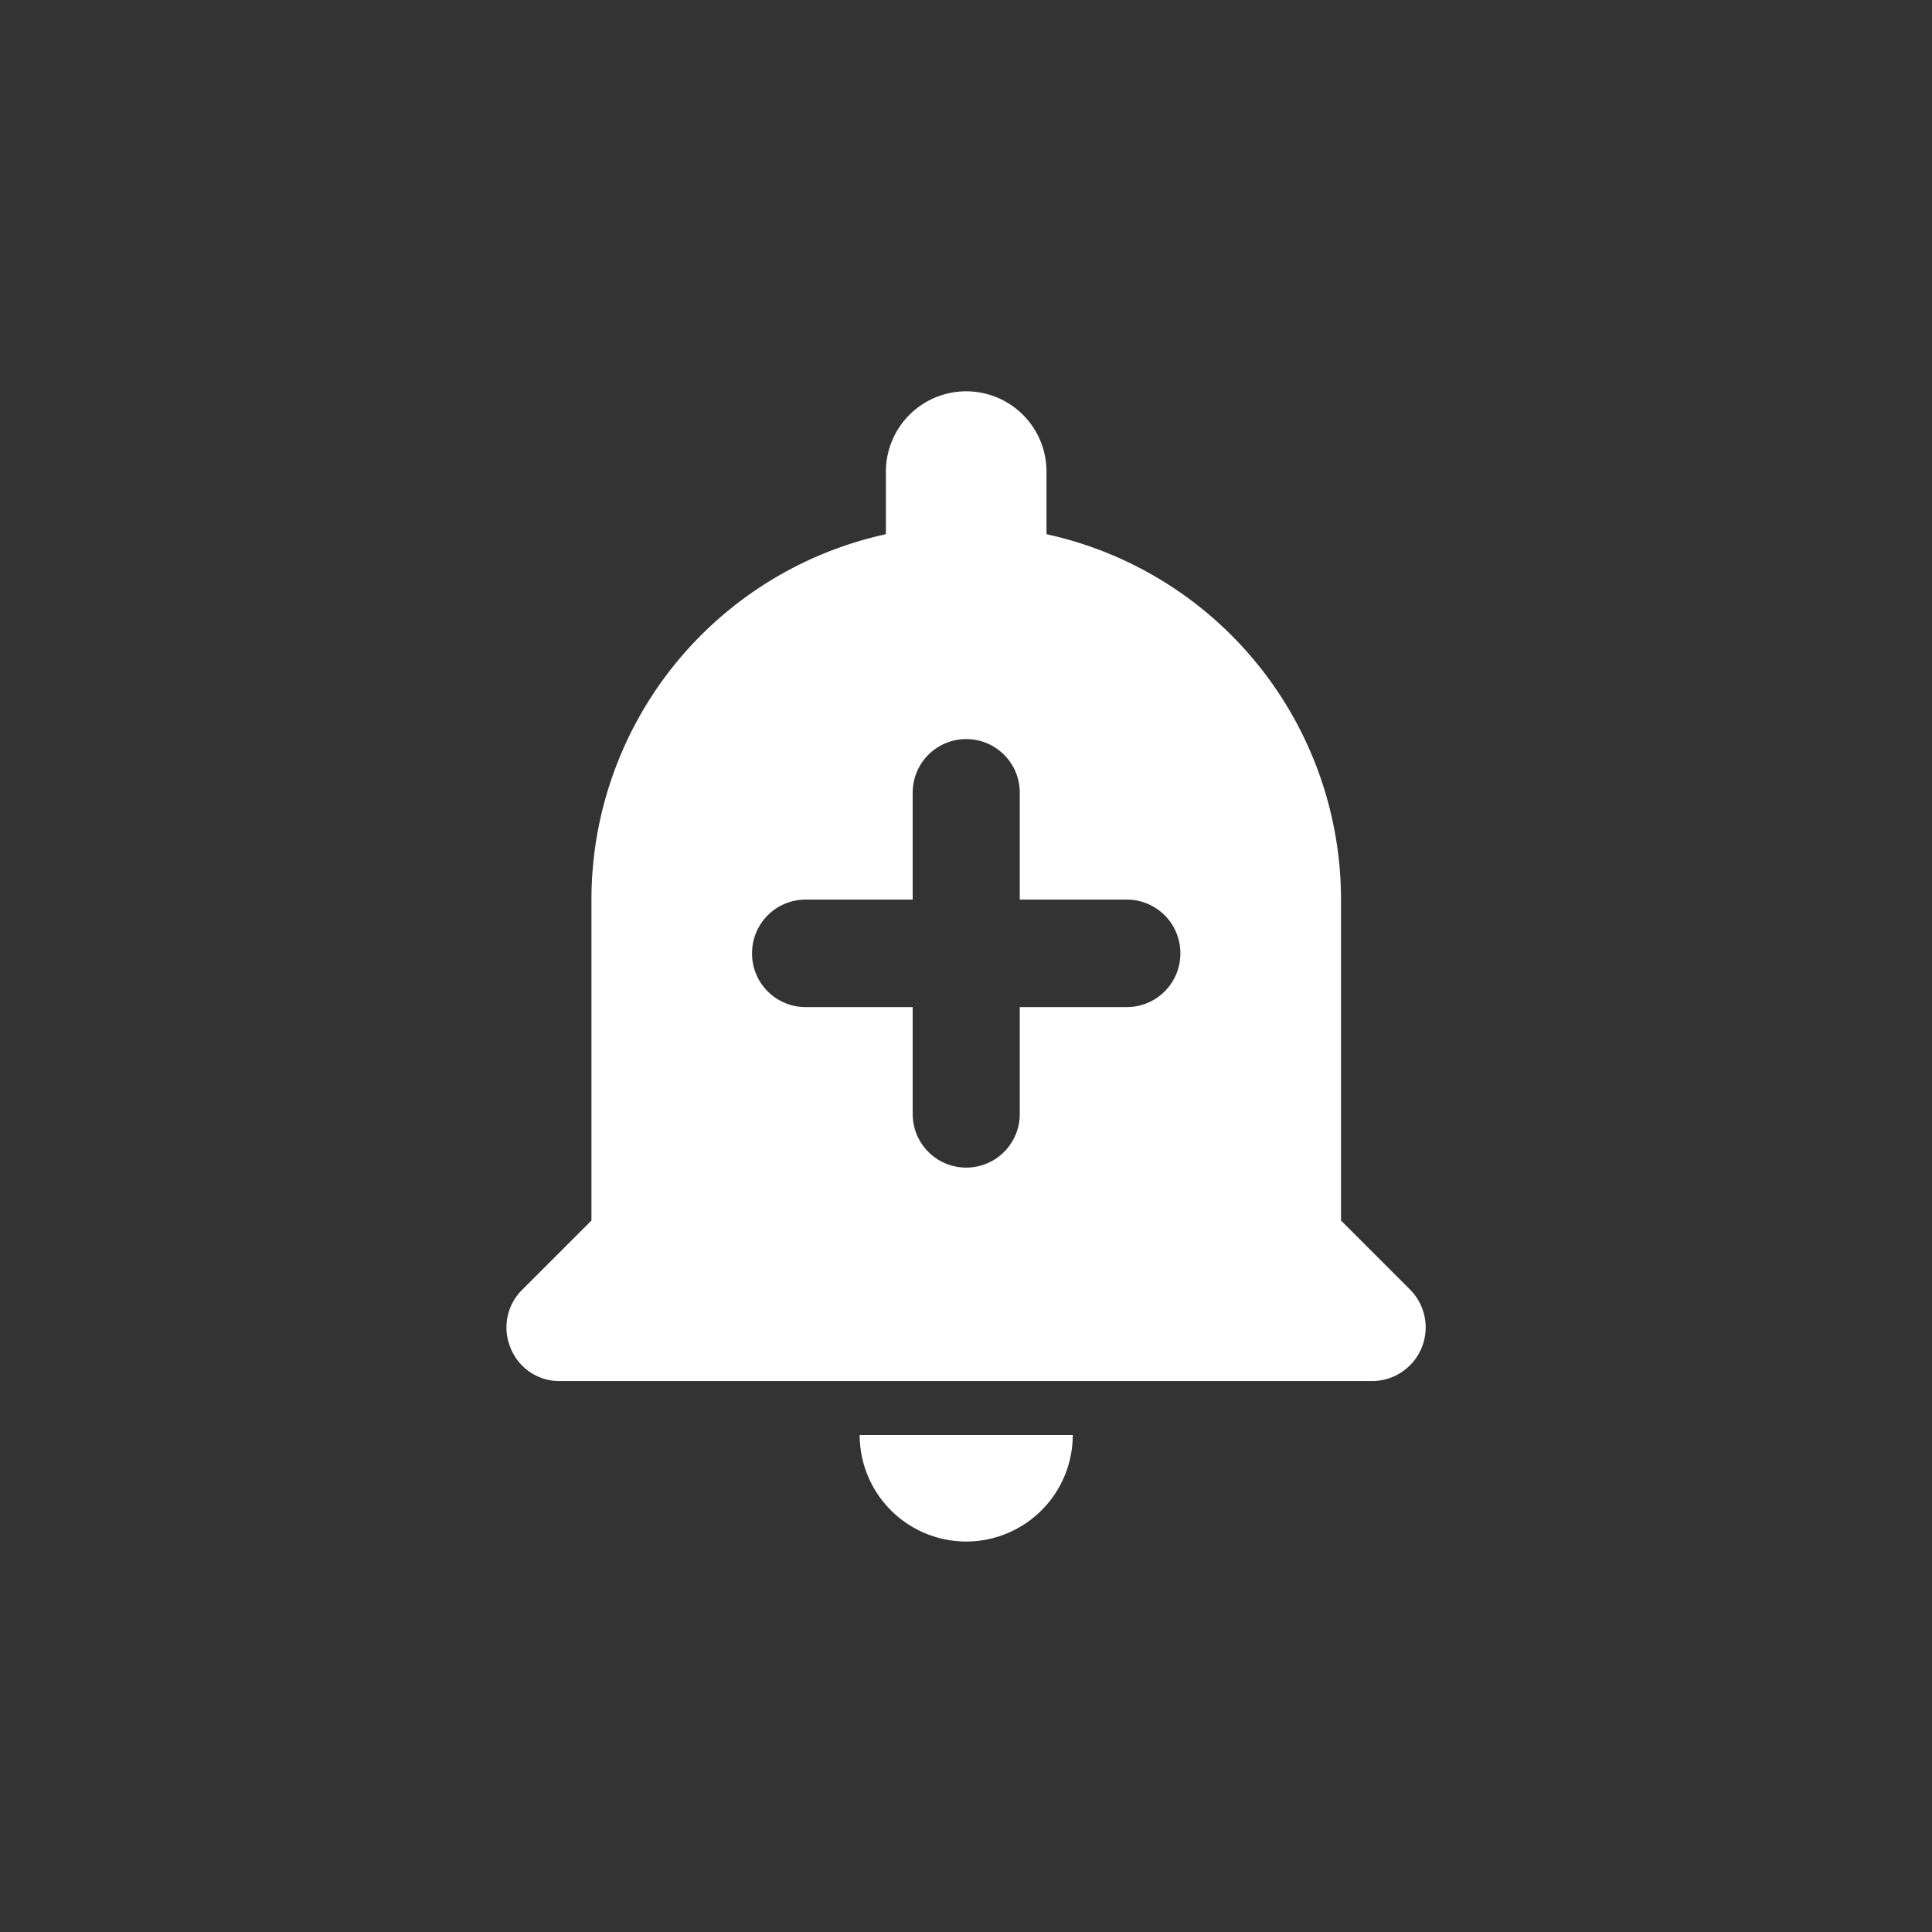 <svg xmlns="http://www.w3.org/2000/svg" width="1091" height="1091" viewBox="0 0 1091 1091">
  <rect x="0" y="0" width="1091" height="1091" fill="#333333" stroke="none"/>
  <defs>
    <clipPath id="clip-Notifications_">
      <rect width="1091" height="1091"/>
    </clipPath>
  </defs>
  <g id="Notifications_" data-name="Notifications " clip-path="url(#clip-Notifications_)">
    <path id="Icon"
          d="M465.042,1379a60.206,60.206,0,0,1-60.163-60.114H525.206A60.207,60.207,0,0,1,465.042,1379Zm229.169-90.619H235.547a29.569,29.569,0,0,1-27.742-18.539,29.9,29.9,0,0,1,6.6-33.119l38.993-38.987V1016.5A211.322,211.322,0,0,1,419.681,810.166V774.822a45.347,45.347,0,0,1,90.694,0v35.344A211.346,211.346,0,0,1,676.687,1016.5v181.237l38.993,38.987a30.3,30.3,0,0,1-21.47,51.657ZM374.321,1016.5a30.252,30.252,0,0,0-30.23,30.2v.3a30.254,30.254,0,0,0,30.23,30.208h60.489v60.411a30.231,30.231,0,1,0,60.463,0v-60.411h60.463A30.255,30.255,0,0,0,585.967,1047v-.3a30.252,30.252,0,0,0-30.231-30.2H495.273V956.086a30.231,30.231,0,0,0-60.463,0V1016.5Z"
          transform="translate(80.587 -508.499)" fill="#fff"/>
  </g>
</svg>
